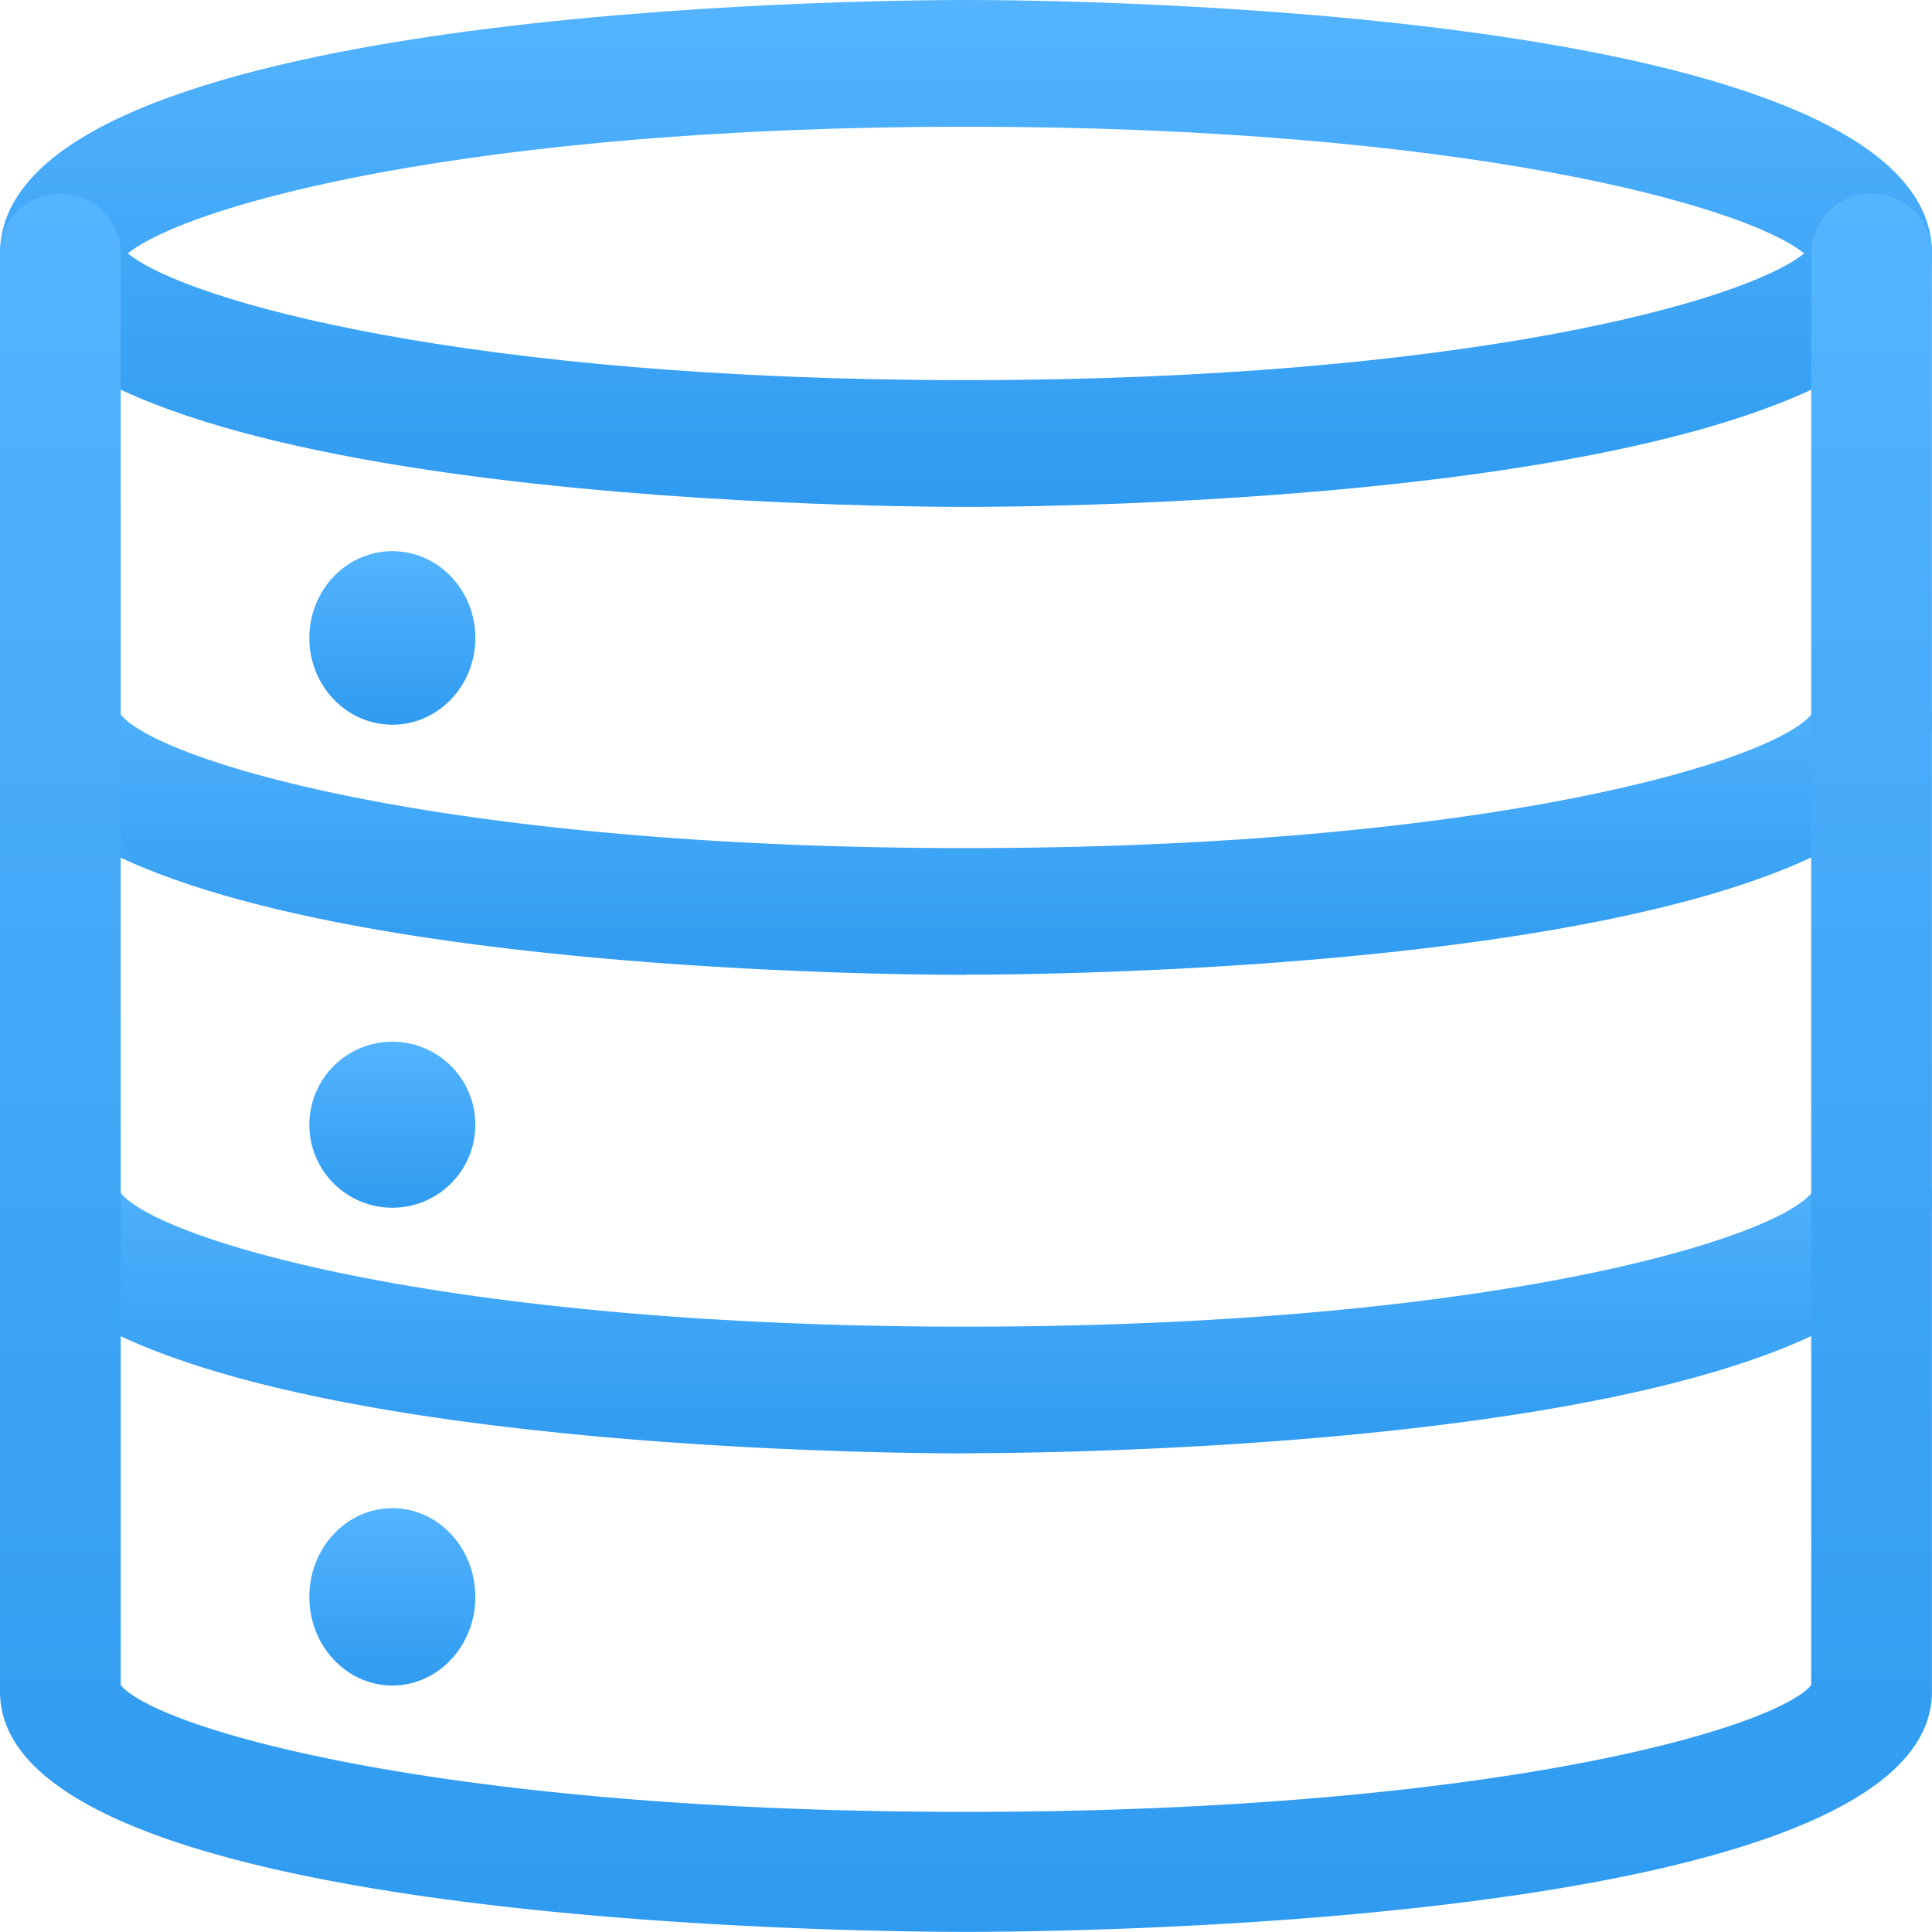 <svg id="services6" xmlns="http://www.w3.org/2000/svg" xmlns:xlink="http://www.w3.org/1999/xlink" width="54.295" height="54.295" viewBox="0 0 54.295 54.295">
  <defs>
    <linearGradient id="linear-gradient" x1="0.5" x2="0.5" y2="1" gradientUnits="objectBoundingBox">
      <stop offset="0" stop-color="#54b4ff"/>
      <stop offset="1" stop-color="#2f9bf0"/>
    </linearGradient>
  </defs>
  <path id="Path_82" data-name="Path 82" d="M27.147,14.245C24.369,14.245,0,14.046,0,7.122S24.369,0,27.147,0,54.295.2,54.295,7.122,29.926,14.245,27.147,14.245ZM3.593,7.122c1.656,1.349,9.6,3.561,23.555,3.561S49.046,8.471,50.7,7.122c-1.656-1.349-9.6-3.561-23.555-3.561S5.249,5.774,3.593,7.122Zm47.37.275h0Z" transform="translate(0 0)" fill="url(#linear-gradient)"/>
  <path id="Path_83" data-name="Path 83" d="M27.147,17.153C24.369,17.153,0,16.954,0,10.031A1.741,1.741,0,0,1,1.7,8.25,1.729,1.729,0,0,1,3.382,9.826c1.045,1.313,9.076,3.765,23.765,3.765s22.72-2.453,23.765-3.765a1.694,1.694,0,0,1,3.382.2c0,6.923-24.369,7.122-27.147,7.122ZM50.9,10.028Zm-47.508,0Z" transform="translate(0 10.243)" fill="url(#linear-gradient)"/>
  <path id="Path_84" data-name="Path 84" d="M27.147,23.153C24.369,23.153,0,22.954,0,16.031A1.741,1.741,0,0,1,1.7,14.25a1.729,1.729,0,0,1,1.685,1.576c1.045,1.313,9.076,3.765,23.765,3.765s22.72-2.453,23.765-3.765a1.694,1.694,0,0,1,3.382.2c0,6.923-24.369,7.122-27.147,7.122ZM50.9,16.028Zm-47.508,0Z" transform="translate(0 17.692)" fill="url(#linear-gradient)"/>
  <path id="Path_85" data-name="Path 85" d="M27.147,51.2C24.369,51.2,0,51.014,0,44.451V3.938a1.7,1.7,0,0,1,3.393,0V44.269c1.088,1.251,9.117,3.558,23.754,3.558S49.813,45.52,50.9,44.269V3.938a1.7,1.7,0,0,1,3.393,0V44.451C54.295,51.014,29.926,51.2,27.147,51.2Z" transform="translate(0 3.092)" fill="url(#linear-gradient)"/>
  <circle id="Ellipse_17" data-name="Ellipse 17" cx="2.333" cy="2.333" r="2.333" transform="translate(8.693 29.275)" fill="url(#linear-gradient)"/>
  <ellipse id="Ellipse_18" data-name="Ellipse 18" cx="2.333" cy="2.439" rx="2.333" ry="2.439" transform="translate(8.693 15.489)" fill="url(#linear-gradient)"/>
  <ellipse id="Ellipse_19" data-name="Ellipse 19" cx="2.333" cy="2.492" rx="2.333" ry="2.492" transform="translate(8.693 42.384)" fill="url(#linear-gradient)"/>
</svg>

